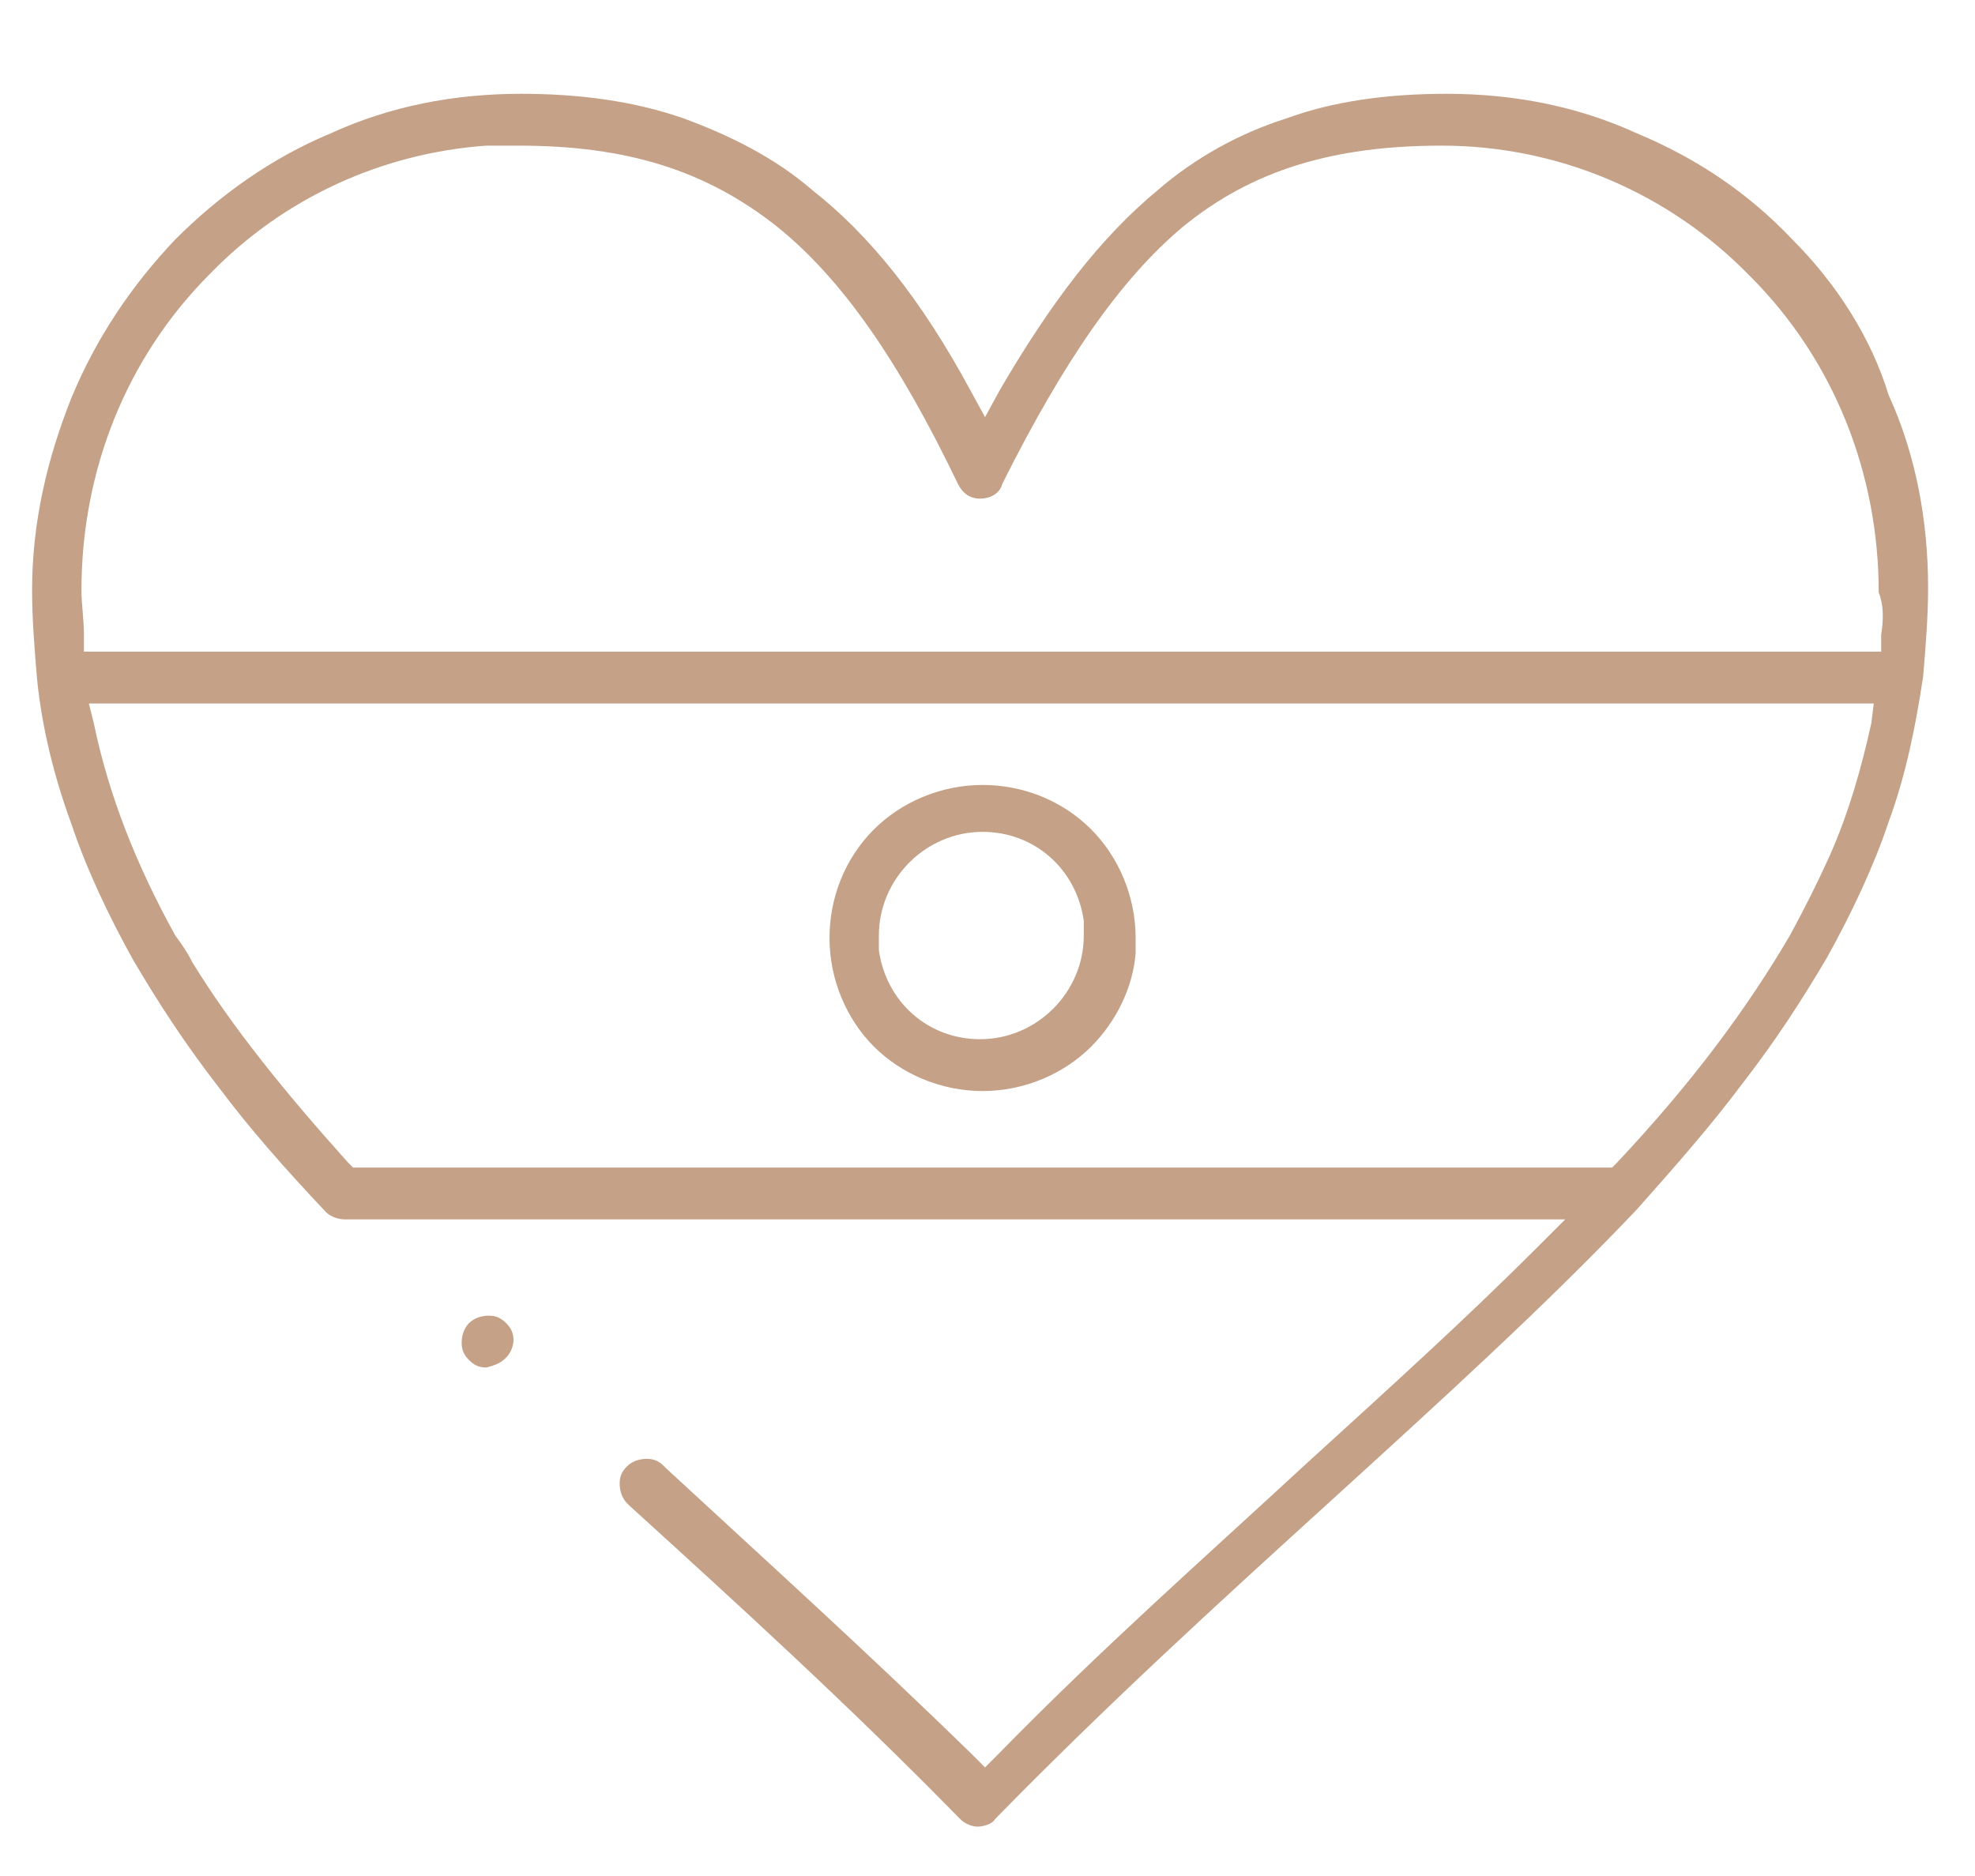 <?xml version="1.0" encoding="utf-8"?>
<!-- Generator: Adobe Illustrator 23.0.2, SVG Export Plug-In . SVG Version: 6.00 Build 0)  -->
<svg version="1.1" id="Layer_1" xmlns="http://www.w3.org/2000/svg" xmlns:xlink="http://www.w3.org/1999/xlink" x="0px" y="0px"
	 viewBox="0 0 80 76" style="enable-background:new 0 0 80 76;" xml:space="preserve">
<style type="text/css">
	.st0{fill:#C4A187;}
	.st1{fill:#BE977B;}
	.st2{fill:#C4A187;stroke:#BE977B;stroke-width:0.5;stroke-miterlimit:10;}
</style>
<g>
	<path class="st0" d="M72.6,9.7c-1.8-1.9-3.9-3.3-6.3-4.3c-2.4-1.1-5-1.6-7.7-1.6l0,0c0,0,0,0,0,0c-2.4,0-4.6,0.3-6.5,1
		c-1.9,0.6-3.7,1.6-5.2,2.9c-2.3,1.9-4.3,4.5-6.4,8.1l-0.6,1.1l-0.6-1.1c-2-3.7-4.1-6.3-6.4-8.1c-1.5-1.3-3.3-2.2-5.2-2.9
		c-2-0.7-4.2-1-6.6-1c-2.7,0-5.3,0.5-7.7,1.6c-2.4,1-4.5,2.5-6.3,4.3c-1.8,1.9-3.2,4-4.2,6.4c-1,2.5-1.6,5.1-1.6,7.8
		c0,1.2,0.1,2.4,0.2,3.6c0.2,2,0.7,4,1.4,5.9c0.6,1.8,1.5,3.7,2.5,5.5c1,1.7,2.1,3.4,3.5,5.2c1.2,1.6,2.6,3.2,4.3,5
		c0.2,0.2,0.5,0.3,0.8,0.3h49.4l-1.2,1.2c-2.9,2.9-6,5.7-9.4,8.8c-4,3.7-8.2,7.4-12.4,11.7l-0.5,0.5l-0.5-0.5
		C35.1,66.9,31,63.2,27,59.5l-0.1-0.1c-0.2-0.2-0.4-0.3-0.7-0.3c-0.3,0-0.6,0.1-0.8,0.3c-0.2,0.2-0.3,0.4-0.3,0.7
		c0,0.3,0.1,0.6,0.3,0.8l0.1,0.1c4.4,4,8.9,8.1,13.4,12.7c0.2,0.2,0.5,0.3,0.7,0.3s0.6-0.1,0.7-0.3c4.6-4.7,9.1-8.8,13.5-12.8l0,0
		c4.5-4.1,8.8-8,12.5-11.9c0,0,0,0,0,0l0,0c1.6-1.8,3-3.4,4.2-5c1.4-1.8,2.5-3.5,3.5-5.2c1-1.8,1.9-3.7,2.5-5.5
		c0.7-1.9,1.1-3.9,1.4-5.9c0,0,0,0,0,0l0,0c0.1-1.2,0.2-2.4,0.2-3.6c0-2.7-0.5-5.4-1.6-7.8C75.8,13.7,74.4,11.5,72.6,9.7z
		 M75.8,29.3c-0.4,1.8-0.9,3.6-1.7,5.4c-0.5,1.1-1,2.1-1.6,3.2c-1.7,2.9-3.9,5.9-7,9.2l-0.2,0.2h-51l-0.2-0.2
		c-2.6-2.9-4.7-5.5-6.3-8.1c-0.2-0.4-0.4-0.7-0.7-1.1c-1.6-2.9-2.7-5.7-3.3-8.6l-0.2-0.8h72.3L75.8,29.3z M76.2,25.7l0,0.7l-10.2,0
		l-62.6,0l0-0.7c0-0.6-0.1-1.2-0.1-1.8c0-4.8,1.8-9.4,5.2-12.8l0,0c3-3.1,7-4.9,11.2-5.2c0.4,0,0.9,0,1.3,0c4.4,0,7.6,1,10.5,3.3
		c2.6,2.1,4.9,5.4,7.3,10.4c0.2,0.4,0.5,0.6,0.9,0.6c0.4,0,0.8-0.2,0.9-0.6c2.5-5,4.8-8.3,7.3-10.4c2.8-2.3,6.1-3.3,10.5-3.3
		c4.7,0,9.2,1.9,12.5,5.3c3.4,3.4,5.2,8,5.2,12.8C76.3,24.5,76.3,25.1,76.2,25.7z"/>
	<path class="st0" d="M20.5,55c0.2-0.2,0.3-0.5,0.3-0.7c0-0.3-0.1-0.5-0.3-0.7l0,0c-0.2-0.2-0.4-0.3-0.7-0.3c-0.3,0-0.6,0.1-0.8,0.3
		c-0.2,0.2-0.3,0.5-0.3,0.8c0,0.3,0.1,0.5,0.3,0.7l0,0c0.2,0.2,0.4,0.3,0.7,0.3C20.1,55.3,20.3,55.2,20.5,55z"/>
	<path class="st0" d="M39.8,44.2c1.7,0,3.3-0.7,4.4-1.8c1-1,1.7-2.4,1.8-3.8c0-0.2,0-0.4,0-0.6c0-1.7-0.7-3.3-1.8-4.4
		c-1.2-1.2-2.8-1.8-4.4-1.8c-1.7,0-3.3,0.7-4.4,1.8c-1.2,1.2-1.8,2.8-1.8,4.4c0,1.7,0.7,3.3,1.8,4.4C36.5,43.5,38.1,44.2,39.8,44.2z
		 M39.8,33.7c2.1,0,3.8,1.5,4.1,3.6c0,0.2,0,0.4,0,0.6c0,2.3-1.9,4.2-4.2,4.2h0c-2.1,0-3.8-1.5-4.1-3.6c0-0.2,0-0.4,0-0.6
		C35.6,35.6,37.5,33.7,39.8,33.7z"/>
</g>
</svg>
